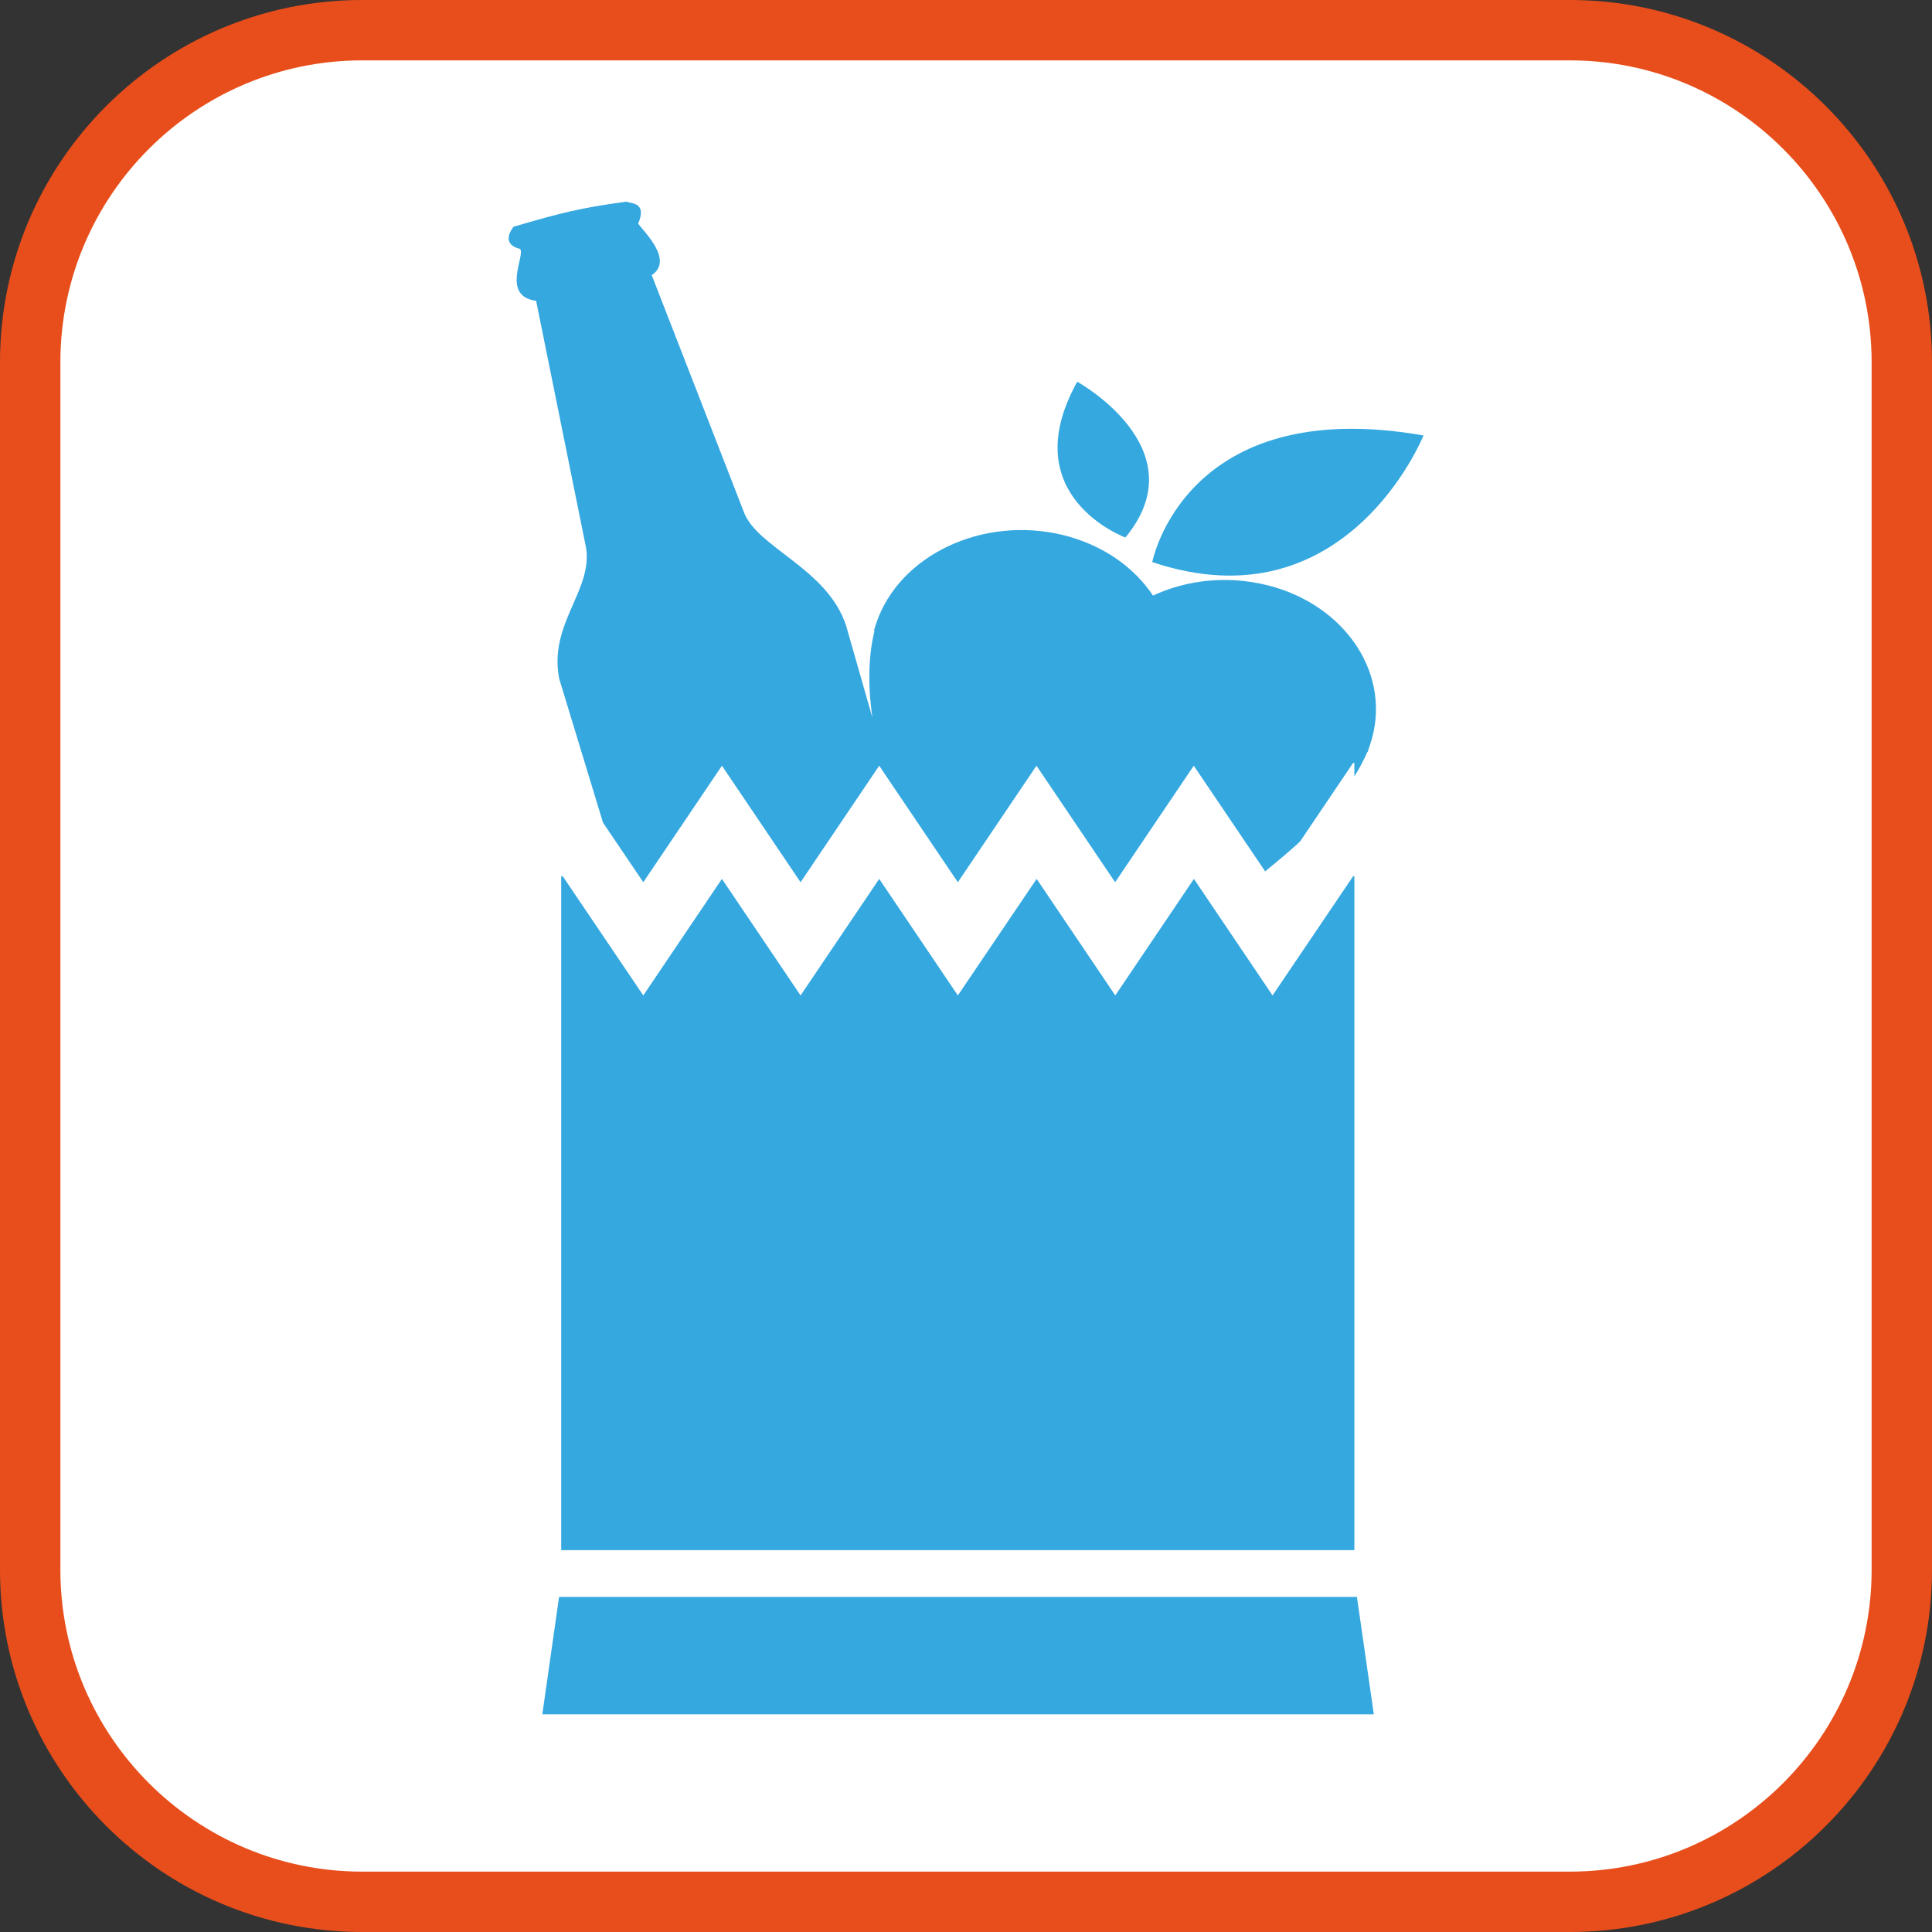 <?xml version="1.0" encoding="UTF-8"?><svg xmlns="http://www.w3.org/2000/svg" viewBox="0 0 128 128"><rect x="0" y="0" width="128" height="128" fill="#333333" stroke="none"/><defs><style>.cls-1{fill:#fff;}.cls-2{fill:#e84e1b;}.cls-3{fill:#35a8e0;}</style></defs><g id="cuadrobase"><g><rect class="cls-1" x="2" y="2" width="124" height="124" rx="22" ry="22"/><path class="cls-2" d="M104,4c11.03,0,20,8.97,20,20V104c0,11.03-8.97,20-20,20H24c-11.03,0-20-8.97-20-20V24C4,12.97,12.97,4,24,4H104m0-4H24C10.75,0,0,10.75,0,24V104C0,117.25,10.75,128,24,128H104c13.25,0,24-10.75,24-24V24c0-13.25-10.75-24-24-24h0Z"/></g></g><g id="figura"><g><path class="cls-3" d="M94.31,28.85c-15.82-2.77-17.97,8.39-17.97,8.39,12.88,4.32,17.97-8.39,17.97-8.39Z"/><path class="cls-3" d="M74.56,35.61c4.87-5.88-3.19-10.32-3.19-10.32-4.23,7.6,3.19,10.32,3.19,10.32Z"/><path class="cls-3" d="M83.91,38.76c-2.62-.64-5.3-.34-7.52,.7-1.26-1.89-3.33-3.36-5.95-4.01-5.31-1.3-10.86,1.31-12.39,5.85-.06,.17-.1,.31-.15,.49h.04c-.37,1.49-.48,3.39-.14,5.76l-1.75-6.12c-1.27-3.81-5.93-5.15-6.78-7.54l-6.09-15.66c1.44-.97-.42-2.78-.9-3.41,.61-1.44-.48-1.32-.77-1.46-2.99,.4-4.35,.74-7.48,1.66,0,0-.97,1.12,.42,1.47,.4,.36-1.3,3.13,1.07,3.44l3.32,16.42c.39,2.82-2.5,5.01-1.79,8.62l2.9,9.53,2.67,3.95,5.21-7.72,5.21,7.72,5.21-7.72,.43,.64h0l4.78,7.08,5.21-7.72,5.21,7.72,5.21-7.72,4.73,7c1.22-.99,2.1-1.78,2.1-1.78,.08-.07,.14-.14,.22-.21l3.51-5.2h.08v.9c.35-.56,.64-1.11,.86-1.62h.02s.16-.48,.16-.48c1.53-4.54-1.56-9.28-6.85-10.58Z"/><polygon class="cls-3" points="89.65 58.05 84.31 65.95 79.1 58.23 73.89 65.95 68.68 58.23 63.46 65.95 58.25 58.23 53.04 65.95 47.83 58.23 42.62 65.95 37.28 58.05 37.18 58.05 37.18 102.7 89.73 102.7 89.73 58.05 89.65 58.05"/><polygon class="cls-3" points="37.04 105.8 35.93 113.58 91.02 113.58 89.9 105.8 37.04 105.8"/></g></g></svg>